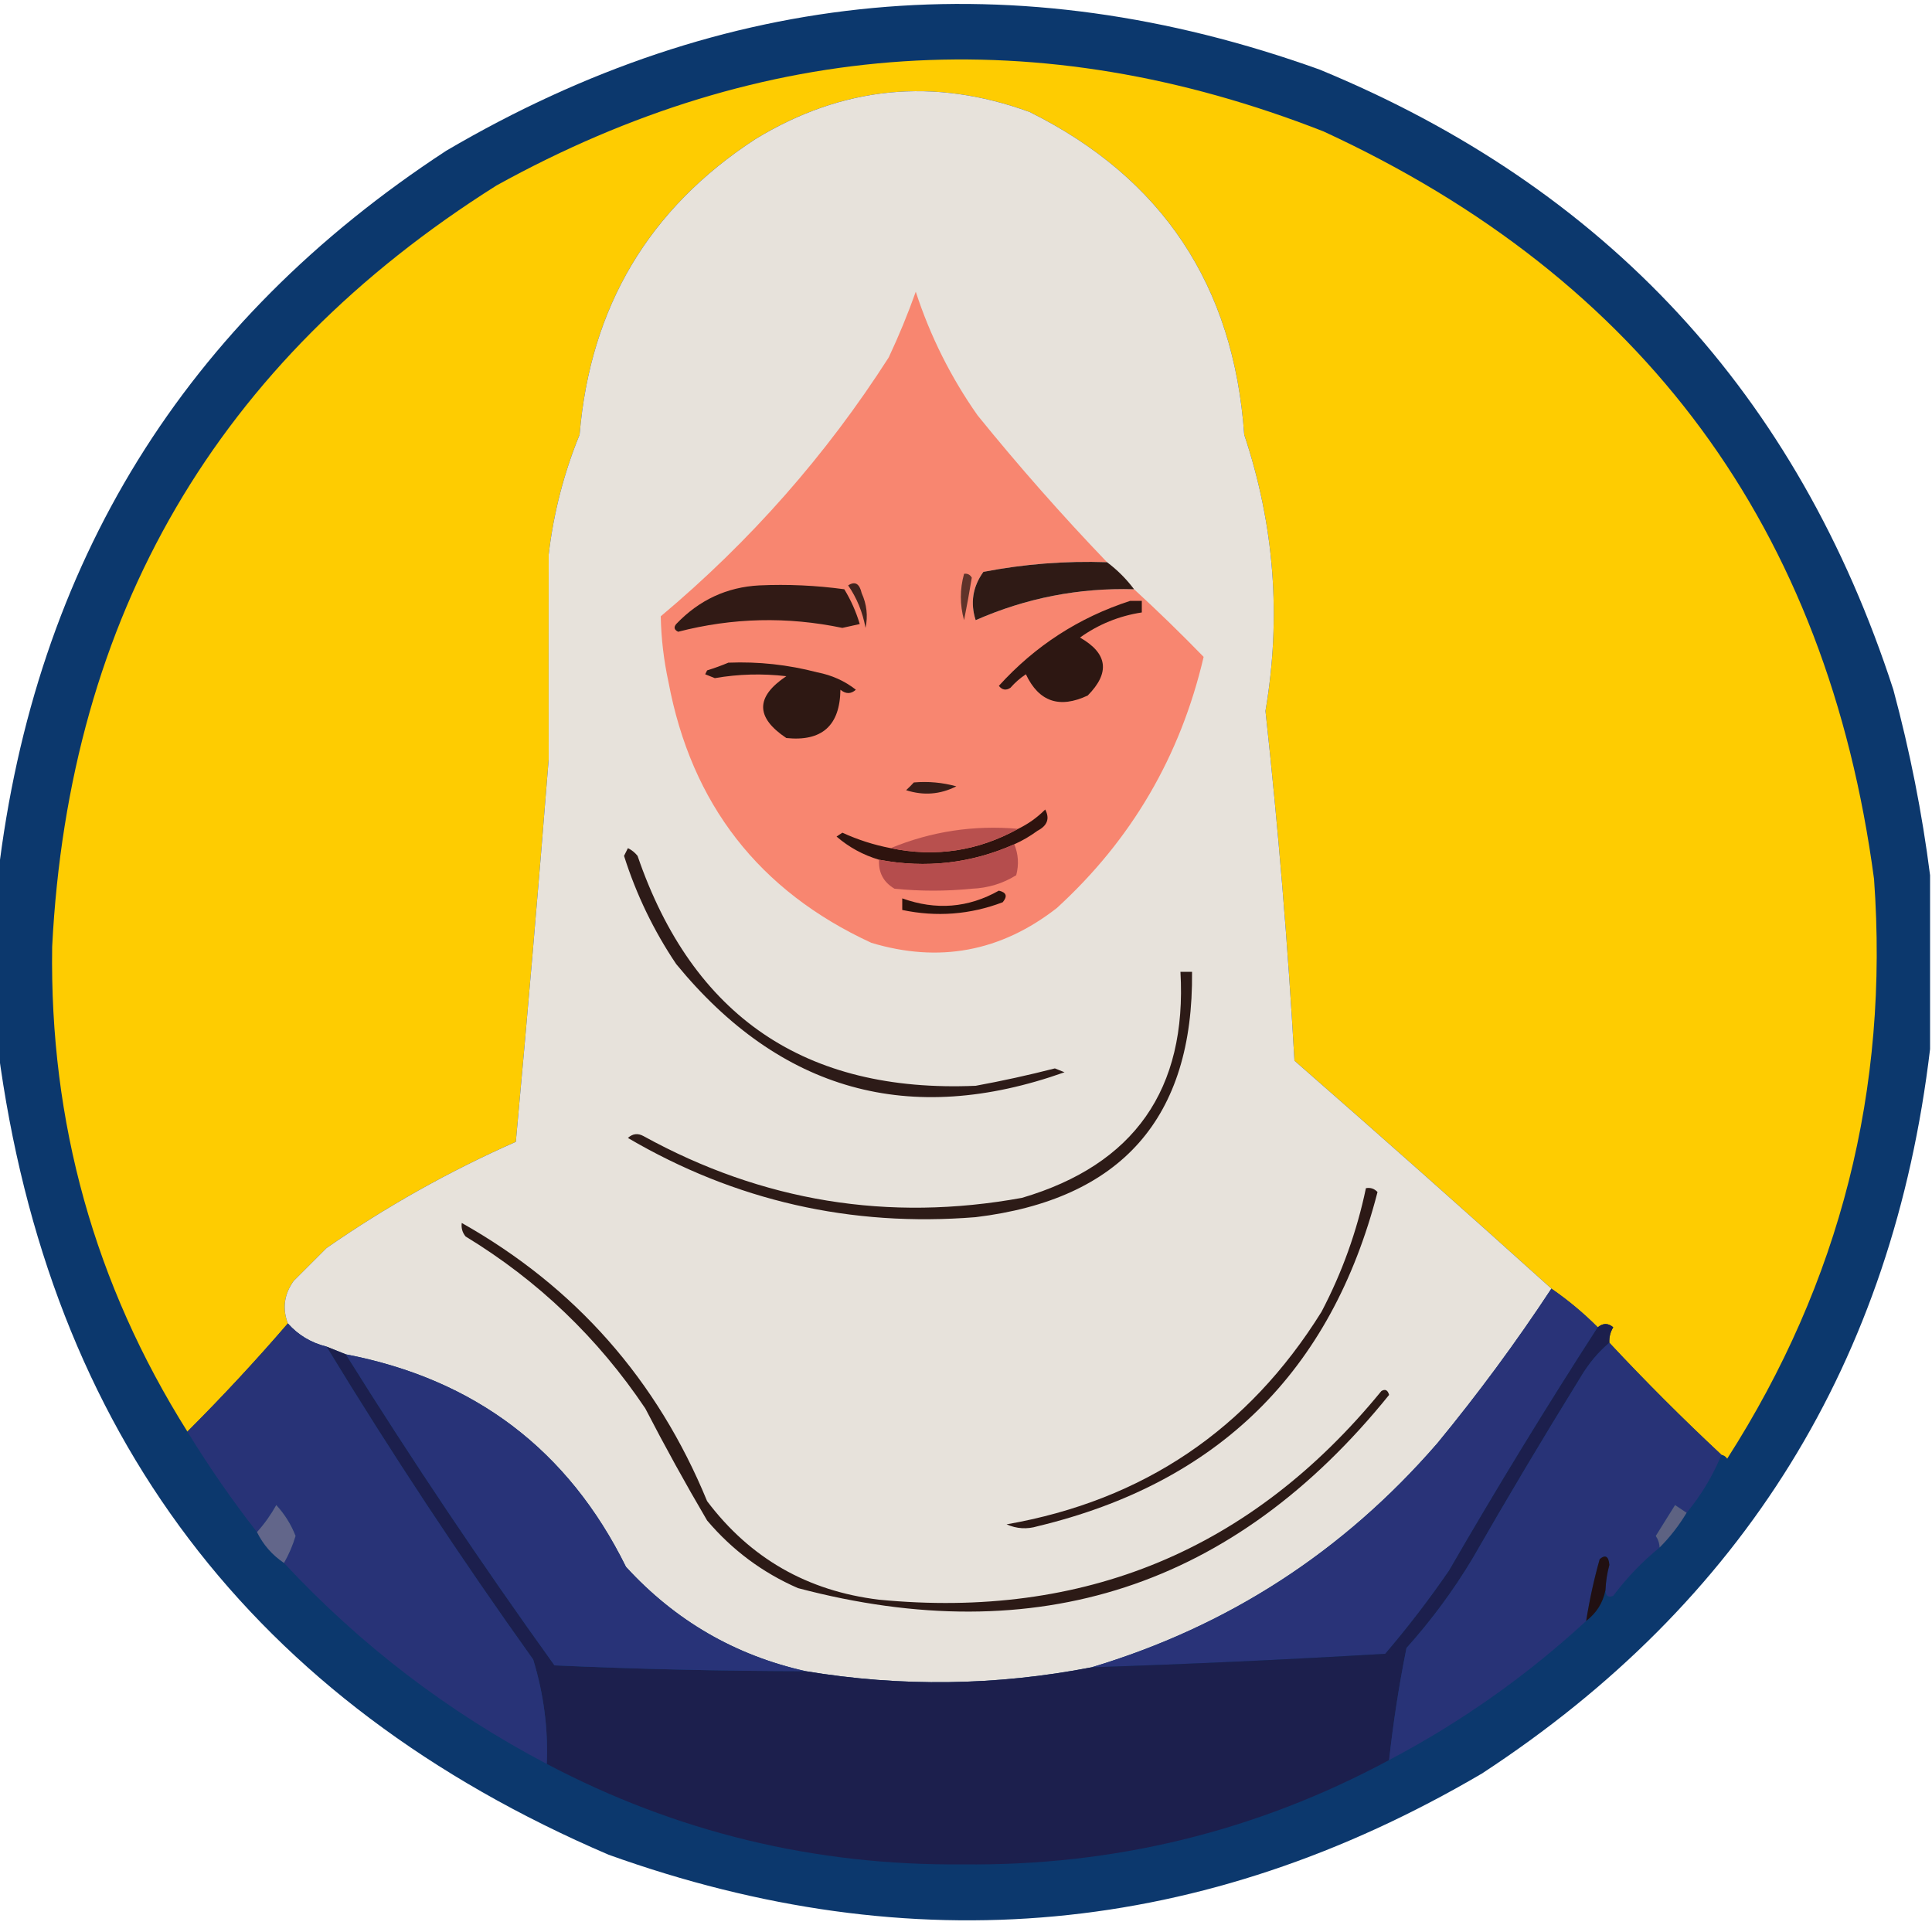 <?xml version="1.0" encoding="UTF-8"?>
<!DOCTYPE svg PUBLIC "-//W3C//DTD SVG 1.1//EN" "http://www.w3.org/Graphics/SVG/1.1/DTD/svg11.dtd">
<svg xmlns="http://www.w3.org/2000/svg" version="1.1" width="500px" height="500px" style="shape-rendering:geometricPrecision; text-rendering:geometricPrecision; image-rendering:optimizeQuality; fill-rule:evenodd; clip-rule:evenodd" xmlns:xlink="http://www.w3.org/1999/xlink">
<g><path style="opacity:0.958" fill="#033067" d="M 499.5,226.5 C 499.5,241.5 499.5,256.5 499.5,271.5C 489.907,352.223 451.24,414.723 383.5,459C 311.522,501.255 236.189,508.255 157.5,480C 65.324,440.498 12.657,370.998 -0.5,271.5C -0.5,256.5 -0.5,241.5 -0.5,226.5C 9.092,145.779 47.759,83.279 115.5,39C 187.475,-3.255 262.808,-10.255 341.5,18C 415.725,48.612 465.225,102.112 490,178.5C 494.285,194.424 497.452,210.424 499.5,226.5 Z"/></g>
<g><path style="opacity:1" fill="#fecc01" d="M 445.5,376.5 C 435.5,367.167 425.833,357.5 416.5,347.5C 416.421,346.07 416.754,344.736 417.5,343.5C 416.192,342.374 414.858,342.374 413.5,343.5C 409.792,339.79 405.792,336.457 401.5,333.5C 379.527,313.699 357.361,294.032 335,274.5C 333.284,244.269 330.784,214.102 327.5,184C 331.633,159.666 329.8,135.832 322,112.5C 319.31,73.904 300.81,46.071 266.5,29C 241.695,19.949 218.028,22.282 195.5,36C 167.932,53.946 152.766,79.446 150,112.5C 145.926,122.463 143.259,132.796 142,143.5C 141.975,161.167 141.975,178.834 142,196.5C 139.374,229.523 136.54,262.523 133.5,295.5C 116.228,303.132 99.895,312.299 84.5,323C 81.667,325.833 78.833,328.667 76,331.5C 73.532,334.964 73.032,338.63 74.5,342.5C 66.229,352.108 57.562,361.441 48.5,370.5C 24.49,332.315 12.823,290.481 13.5,245C 17.869,159.231 56.203,93.564 128.5,48C 197.56,9.834 268.894,5.167 342.5,34C 425.402,72.259 472.902,136.759 485,227.5C 488.928,281.791 476.261,331.791 447,377.5C 446.617,376.944 446.117,376.611 445.5,376.5 Z"/></g>
<g><path style="opacity:1" fill="#e7e2db" d="M 401.5,333.5 C 392.42,347.299 382.587,360.633 372,373.5C 347.689,401.559 317.855,420.892 282.5,431.5C 257.878,436.276 233.211,436.61 208.5,432.5C 190.217,428.402 174.717,419.402 162,405.5C 147.056,375.251 122.89,356.918 89.5,350.5C 87.833,349.833 86.167,349.167 84.5,348.5C 80.495,347.502 77.161,345.502 74.5,342.5C 73.032,338.63 73.532,334.964 76,331.5C 78.833,328.667 81.667,325.833 84.5,323C 99.895,312.299 116.228,303.132 133.5,295.5C 136.54,262.523 139.374,229.523 142,196.5C 141.975,178.834 141.975,161.167 142,143.5C 143.259,132.796 145.926,122.463 150,112.5C 152.766,79.446 167.932,53.946 195.5,36C 218.028,22.282 241.695,19.949 266.5,29C 300.81,46.071 319.31,73.904 322,112.5C 329.8,135.832 331.633,159.666 327.5,184C 330.784,214.102 333.284,244.269 335,274.5C 357.361,294.032 379.527,313.699 401.5,333.5 Z"/></g>
<g><path style="opacity:1" fill="#f88670" d="M 286.5,145.5 C 275.717,145.128 265.05,145.962 254.5,148C 251.736,151.853 251.069,156.02 252.5,160.5C 265.555,154.756 279.221,152.089 293.5,152.5C 299.631,158.13 305.631,163.964 311.5,170C 305.505,195.668 292.839,217.335 273.5,235C 259.045,246.281 243.045,249.281 225.5,244C 196.433,230.588 178.933,208.088 173,176.5C 171.779,170.856 171.113,165.189 171,159.5C 194.177,140.062 213.844,117.729 230,92.5C 232.61,86.947 234.943,81.281 237,75.5C 240.752,87.003 246.085,97.67 253,107.5C 263.631,120.632 274.798,133.298 286.5,145.5 Z"/></g>
<g><path style="opacity:1" fill="#2f1a15" d="M 286.5,145.5 C 289.167,147.5 291.5,149.833 293.5,152.5C 279.221,152.089 265.555,154.756 252.5,160.5C 251.069,156.02 251.736,151.853 254.5,148C 265.05,145.962 275.717,145.128 286.5,145.5 Z"/></g>
<g><path style="opacity:1" fill="#41231d" d="M 219.5,151.5 C 221.267,150.35 222.433,151.017 223,153.5C 224.318,156.406 224.652,159.406 224,162.5C 223.245,158.42 221.745,154.754 219.5,151.5 Z"/></g>
<g><path style="opacity:1" fill="#311a15" d="M 196.5,151.5 C 203.863,151.169 211.197,151.503 218.5,152.5C 220.214,155.299 221.547,158.299 222.5,161.5C 221,161.833 219.5,162.167 218,162.5C 203.727,159.524 189.561,159.857 175.5,163.5C 174.479,162.998 174.312,162.332 175,161.5C 180.94,155.277 188.107,151.943 196.5,151.5 Z"/></g>
<g><path style="opacity:1" fill="#5f332a" d="M 249.5,148.5 C 250.376,148.369 251.043,148.702 251.5,149.5C 250.899,153.159 250.233,156.826 249.5,160.5C 248.387,156.507 248.387,152.507 249.5,148.5 Z"/></g>
<g><path style="opacity:1" fill="#2d1712" d="M 292.5,155.5 C 293.5,155.5 294.5,155.5 295.5,155.5C 295.5,156.5 295.5,157.5 295.5,158.5C 289.647,159.395 284.314,161.562 279.5,165C 286.681,169.091 287.348,174.091 281.5,180C 274.181,183.441 268.848,181.608 265.5,174.5C 264.019,175.48 262.685,176.647 261.5,178C 260.365,178.749 259.365,178.583 258.5,177.5C 267.885,167.142 279.219,159.808 292.5,155.5 Z"/></g>
<g><path style="opacity:1" fill="#2e1813" d="M 188.5,171.5 C 196.291,171.189 203.958,172.022 211.5,174C 215.274,174.724 218.608,176.224 221.5,178.5C 220.224,179.645 218.891,179.645 217.5,178.5C 217.378,187.789 212.712,191.956 203.5,191C 195.5,185.667 195.5,180.333 203.5,175C 197.306,174.273 191.14,174.439 185,175.5C 184.167,175.167 183.333,174.833 182.5,174.5C 182.667,174.167 182.833,173.833 183,173.5C 184.948,172.891 186.782,172.224 188.5,171.5 Z"/></g>
<g><path style="opacity:1" fill="#371d18" d="M 236.5,202.5 C 240.226,202.177 243.893,202.511 247.5,203.5C 243.334,205.616 239.001,205.949 234.5,204.5C 235.243,203.818 235.909,203.151 236.5,202.5 Z"/></g>
<g><path style="opacity:1" fill="#2e130e" d="M 262.5,218.5 C 251.324,223.461 239.658,224.794 227.5,222.5C 223.377,221.273 219.71,219.273 216.5,216.5C 217,216.167 217.5,215.833 218,215.5C 222.037,217.346 226.204,218.68 230.5,219.5C 242.093,221.909 253.093,220.243 263.5,214.5C 266.093,213.246 268.427,211.58 270.5,209.5C 271.725,211.843 271.059,213.677 268.5,215C 266.612,216.394 264.612,217.56 262.5,218.5 Z"/></g>
<g><path style="opacity:1" fill="#b8504e" d="M 263.5,214.5 C 253.093,220.243 242.093,221.909 230.5,219.5C 241.054,215.15 252.054,213.484 263.5,214.5 Z"/></g>
<g><path style="opacity:1" fill="#b54d4d" d="M 262.5,218.5 C 263.555,221.073 263.722,223.739 263,226.5C 259.541,228.66 255.708,229.827 251.5,230C 244.833,230.667 238.167,230.667 231.5,230C 228.641,228.309 227.308,225.809 227.5,222.5C 239.658,224.794 251.324,223.461 262.5,218.5 Z"/></g>
<g><path style="opacity:1" fill="#2d1b18" d="M 162.5,219.5 C 163.458,219.953 164.292,220.619 165,221.5C 179.256,263.058 208.423,282.891 252.5,281C 259.386,279.737 266.219,278.237 273,276.5C 273.833,276.833 274.667,277.167 275.5,277.5C 235.456,291.723 201.956,282.39 175,249.5C 169.17,240.839 164.67,231.505 161.5,221.5C 161.863,220.817 162.196,220.15 162.5,219.5 Z"/></g>
<g><path style="opacity:1" fill="#2a120c" d="M 258.5,230.5 C 260.465,230.948 260.798,231.948 259.5,233.5C 251.075,236.702 242.408,237.369 233.5,235.5C 233.5,234.5 233.5,233.5 233.5,232.5C 242.246,235.636 250.579,234.97 258.5,230.5 Z"/></g>
<g><path style="opacity:1" fill="#2d1b17" d="M 305.5,251.5 C 306.5,251.5 307.5,251.5 308.5,251.5C 308.89,289.285 290.224,310.452 252.5,315C 220.249,317.602 190.249,310.768 162.5,294.5C 163.723,293.386 165.056,293.219 166.5,294C 197.292,310.959 229.959,316.293 264.5,310C 293.556,301.423 307.222,281.923 305.5,251.5 Z"/></g>
<g><path style="opacity:1" fill="#2c1916" d="M 353.5,307.5 C 354.675,307.281 355.675,307.614 356.5,308.5C 344.537,354.963 315.203,383.796 268.5,395C 265.773,395.818 263.106,395.652 260.5,394.5C 295.857,388.311 323.023,369.978 342,339.5C 347.327,329.352 351.16,318.685 353.5,307.5 Z"/></g>
<g><path style="opacity:1" fill="#2c1a16" d="M 119.5,316.5 C 148.928,333.102 170.095,357.102 183,388.5C 194.13,403.263 208.964,411.763 227.5,414C 280.559,419.13 323.892,401.13 357.5,360C 358.483,359.409 359.15,359.743 359.5,361C 319.397,410.701 268.397,427.367 206.5,411C 197.328,406.994 189.495,401.161 183,393.5C 177.413,383.994 172.08,374.327 167,364.5C 154.743,346.242 139.243,331.409 120.5,320C 119.663,318.989 119.33,317.822 119.5,316.5 Z"/></g>
<g><path style="opacity:1" fill="#293378" d="M 401.5,333.5 C 405.792,336.457 409.792,339.79 413.5,343.5C 400.176,364.138 387.342,385.138 375,406.5C 369.883,413.952 364.383,421.118 358.5,428C 333.174,429.5 307.84,430.666 282.5,431.5C 317.855,420.892 347.689,401.559 372,373.5C 382.587,360.633 392.42,347.299 401.5,333.5 Z"/></g>
<g><path style="opacity:1" fill="#1c1f4d" d="M 416.5,347.5 C 413.561,349.988 411.061,352.988 409,356.5C 399.415,372.001 390.082,387.668 381,403.5C 376.065,411.701 370.399,419.368 364,426.5C 362.066,436.105 360.566,445.772 359.5,455.5C 325.193,473.951 288.359,482.951 249,482.5C 210.872,482.842 175.039,474.175 141.5,456.5C 141.896,447.497 140.729,438.497 138,429.5C 119.152,403.129 101.319,376.129 84.5,348.5C 86.167,349.167 87.833,349.833 89.5,350.5C 106.622,377.908 124.622,404.741 143.5,431C 165.157,431.963 186.824,432.463 208.5,432.5C 233.211,436.61 257.878,436.276 282.5,431.5C 307.84,430.666 333.174,429.5 358.5,428C 364.383,421.118 369.883,413.952 375,406.5C 387.342,385.138 400.176,364.138 413.5,343.5C 414.858,342.374 416.192,342.374 417.5,343.5C 416.754,344.736 416.421,346.07 416.5,347.5 Z"/></g>
<g><path style="opacity:1" fill="#283377" d="M 74.5,342.5 C 77.161,345.502 80.495,347.502 84.5,348.5C 101.319,376.129 119.152,403.129 138,429.5C 140.729,438.497 141.896,447.497 141.5,456.5C 115.876,443.023 93.209,425.689 73.5,404.5C 74.763,402.304 75.763,399.97 76.5,397.5C 75.349,394.535 73.682,391.869 71.5,389.5C 70.057,392.077 68.39,394.41 66.5,396.5C 60.007,388.182 54.007,379.515 48.5,370.5C 57.562,361.441 66.229,352.108 74.5,342.5 Z"/></g>
<g><path style="opacity:1" fill="#283377" d="M 416.5,347.5 C 425.833,357.5 435.5,367.167 445.5,376.5C 443.284,381.925 440.284,386.925 436.5,391.5C 435.518,390.859 434.518,390.193 433.5,389.5C 431.833,392.167 430.167,394.833 428.5,397.5C 429.127,398.417 429.461,399.417 429.5,400.5C 425.003,404.164 421.003,408.331 417.5,413C 416.184,413.528 415.517,413.028 415.5,411.5C 415.59,409.304 415.923,407.137 416.5,405C 416.32,402.759 415.487,402.259 414,403.5C 412.513,408.779 411.347,414.112 410.5,419.5C 395.079,433.713 378.079,445.713 359.5,455.5C 360.566,445.772 362.066,436.105 364,426.5C 370.399,419.368 376.065,411.701 381,403.5C 390.082,387.668 399.415,372.001 409,356.5C 411.061,352.988 413.561,349.988 416.5,347.5 Z"/></g>
<g><path style="opacity:1" fill="#283378" d="M 89.5,350.5 C 122.89,356.918 147.056,375.251 162,405.5C 174.717,419.402 190.217,428.402 208.5,432.5C 186.824,432.463 165.157,431.963 143.5,431C 124.622,404.741 106.622,377.908 89.5,350.5 Z"/></g>
<g><path style="opacity:1" fill="#62668a" d="M 73.5,404.5 C 70.45,402.451 68.117,399.784 66.5,396.5C 68.39,394.41 70.057,392.077 71.5,389.5C 73.682,391.869 75.349,394.535 76.5,397.5C 75.763,399.97 74.763,402.304 73.5,404.5 Z"/></g>
<g><path style="opacity:1" fill="#5d6282" d="M 436.5,391.5 C 434.518,394.81 432.185,397.81 429.5,400.5C 429.461,399.417 429.127,398.417 428.5,397.5C 430.167,394.833 431.833,392.167 433.5,389.5C 434.518,390.193 435.518,390.859 436.5,391.5 Z"/></g>
<g><path style="opacity:1" fill="#211012" d="M 415.5,411.5 C 414.865,414.762 413.198,417.428 410.5,419.5C 411.347,414.112 412.513,408.779 414,403.5C 415.487,402.259 416.32,402.759 416.5,405C 415.923,407.137 415.59,409.304 415.5,411.5 Z"/></g>
</svg>
